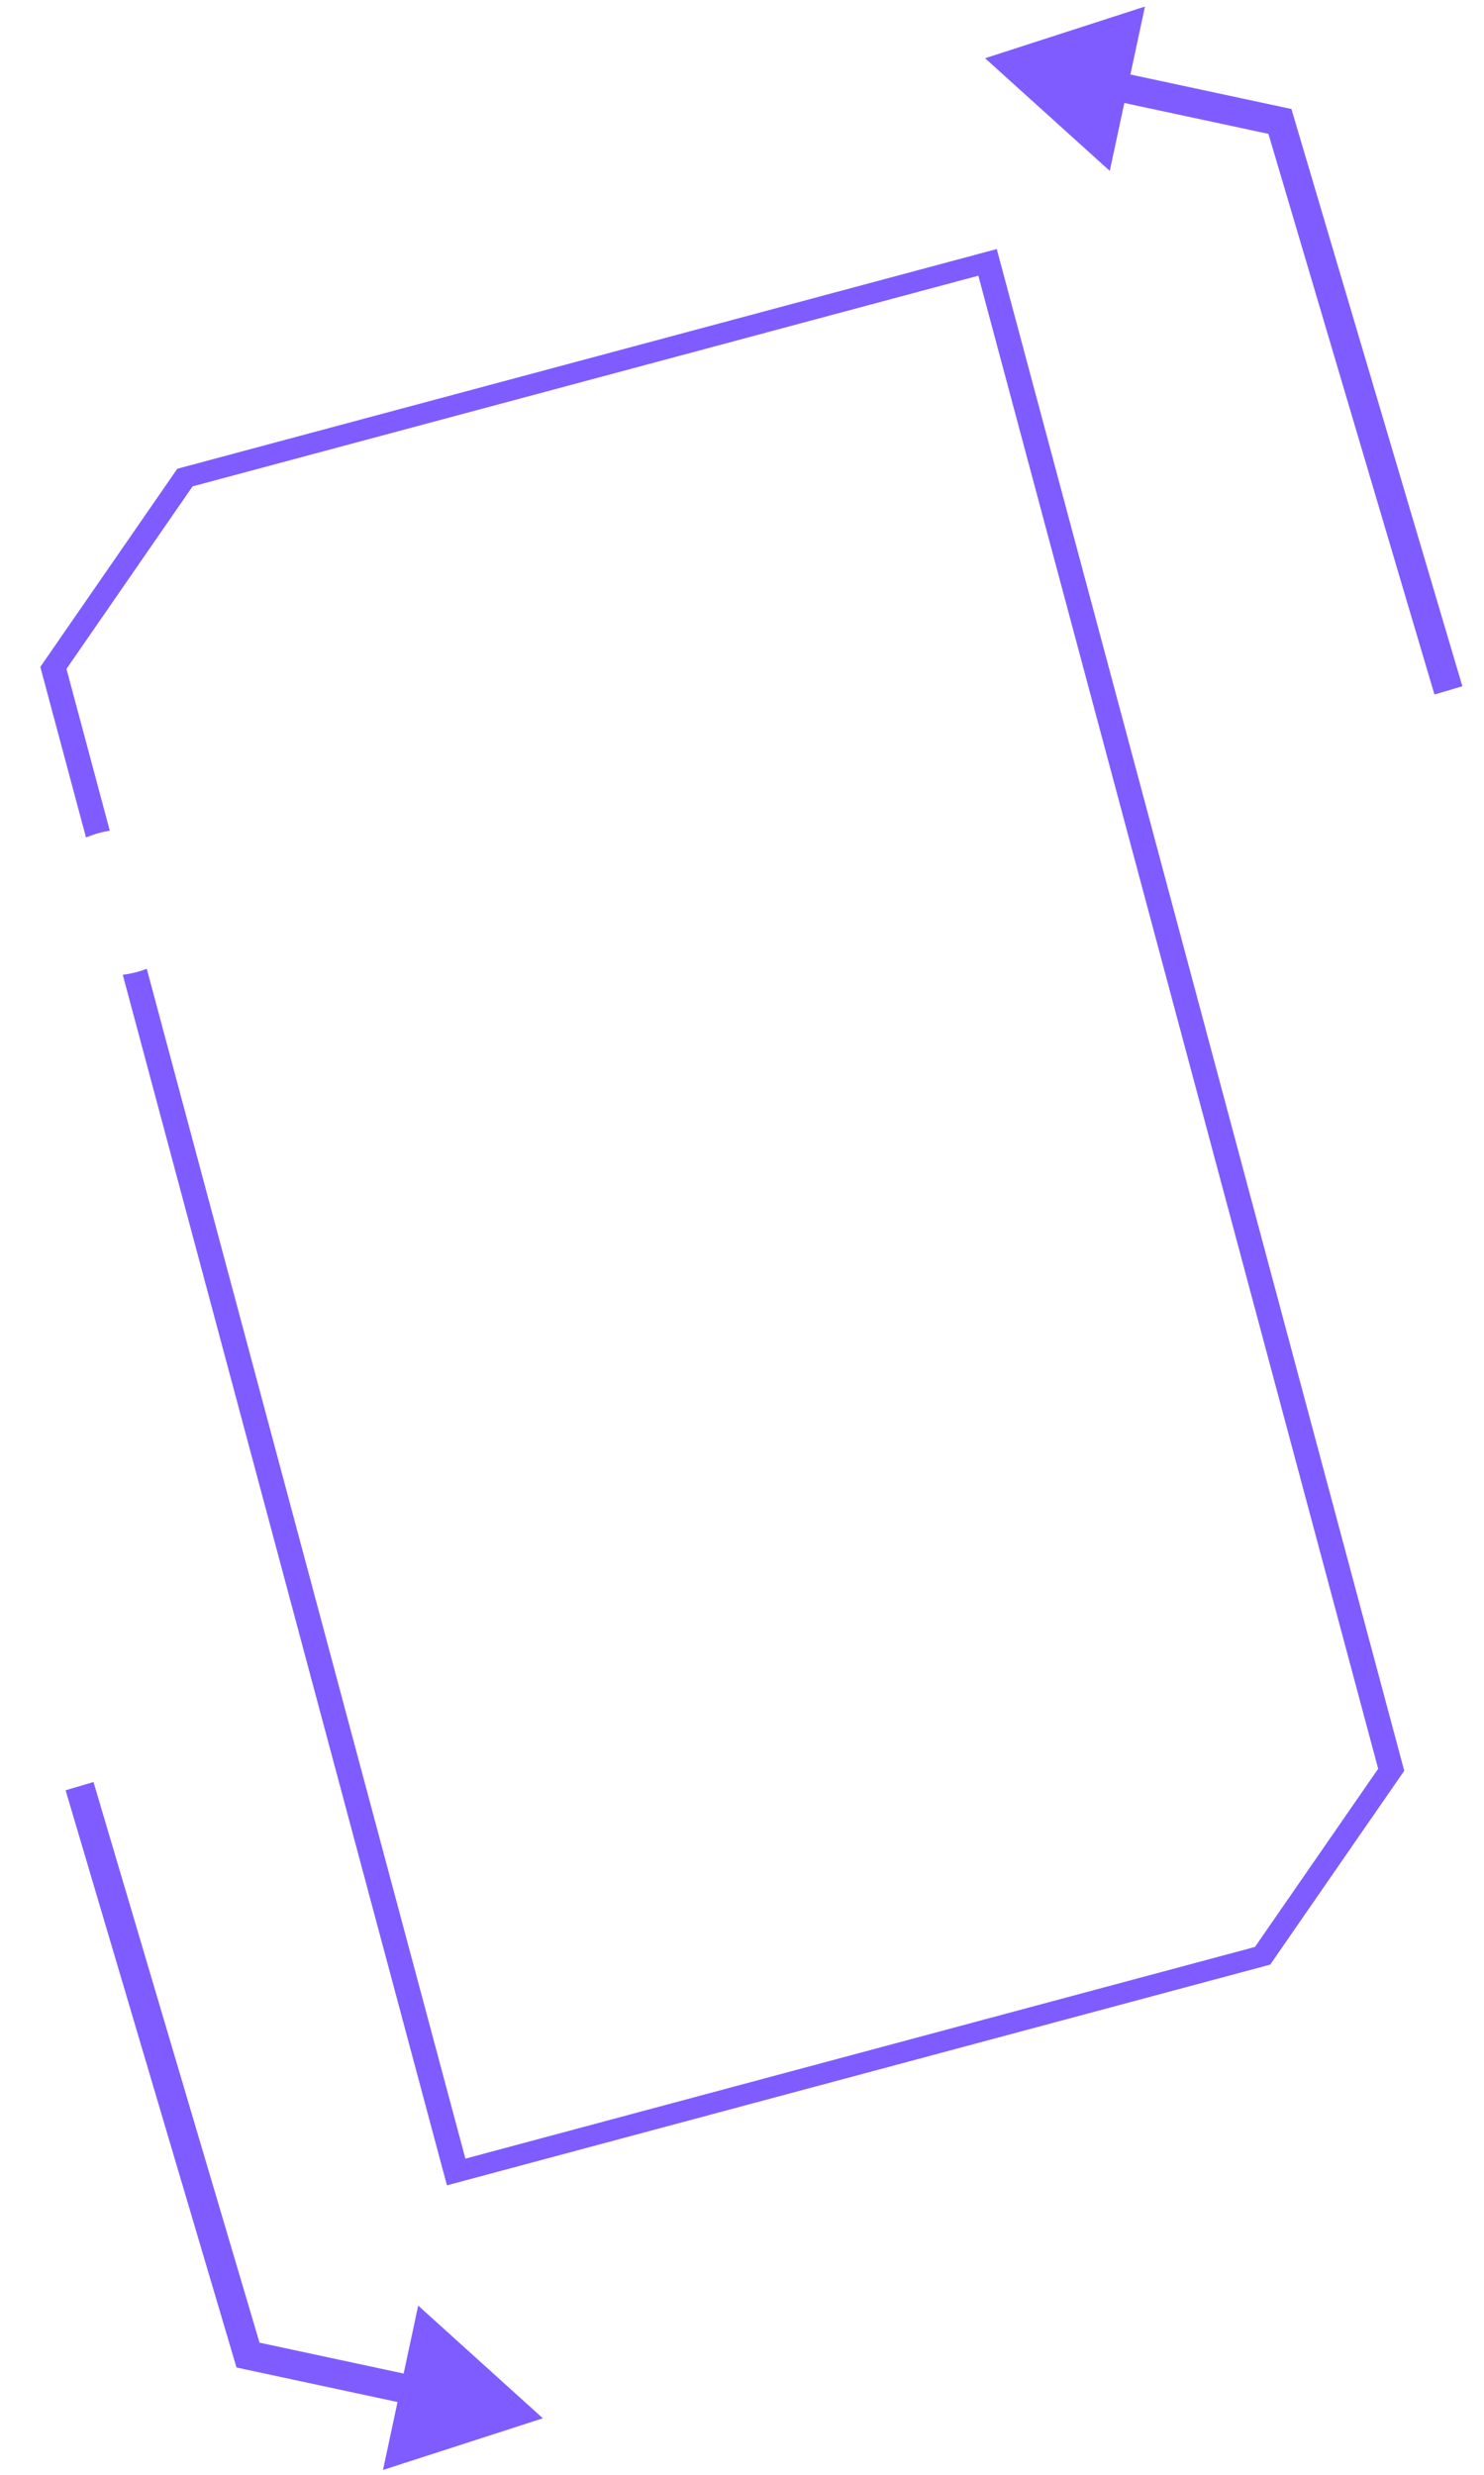 <svg width="51" height="85" viewBox="0 0 51 85" fill="none" xmlns="http://www.w3.org/2000/svg">
<path d="M43.987 4.171L44.466 4.029L44.382 3.745L44.092 3.682L43.987 4.171ZM33.854 2L38.139 5.87L39.348 0.225L33.854 2ZM44.092 3.682L38.359 2.454L38.15 3.432L43.882 4.66L44.092 3.682ZM50.256 23.57L44.466 4.029L43.507 4.313L49.297 23.854L50.256 23.57Z" fill="#7F5CFF"/>
<path d="M48.259 60.819L34.255 8.554L6.093 16.1L1.386 22.906L2.956 28.766C3.106 28.701 3.264 28.647 3.429 28.603C3.543 28.572 3.657 28.549 3.773 28.531L2.284 22.974L6.618 16.705L33.622 9.469L47.363 60.751L43.129 66.87L15.994 74.141L5.044 33.274C4.934 33.316 4.825 33.353 4.71 33.384C4.546 33.428 4.381 33.46 4.219 33.479L15.36 75.058L43.653 67.477L48.259 60.819Z" fill="#7F5CFF"/>
<path d="M8.523 80.888L8.044 81.03L8.128 81.315L8.419 81.377L8.523 80.888ZM18.656 83.059L14.372 79.189L13.162 84.834L18.656 83.059ZM8.419 81.377L14.151 82.605L14.36 81.627L8.628 80.399L8.419 81.377ZM2.254 61.489L8.044 81.03L9.003 80.746L3.213 61.205L2.254 61.489Z" fill="#7F5CFF"/>
</svg>
